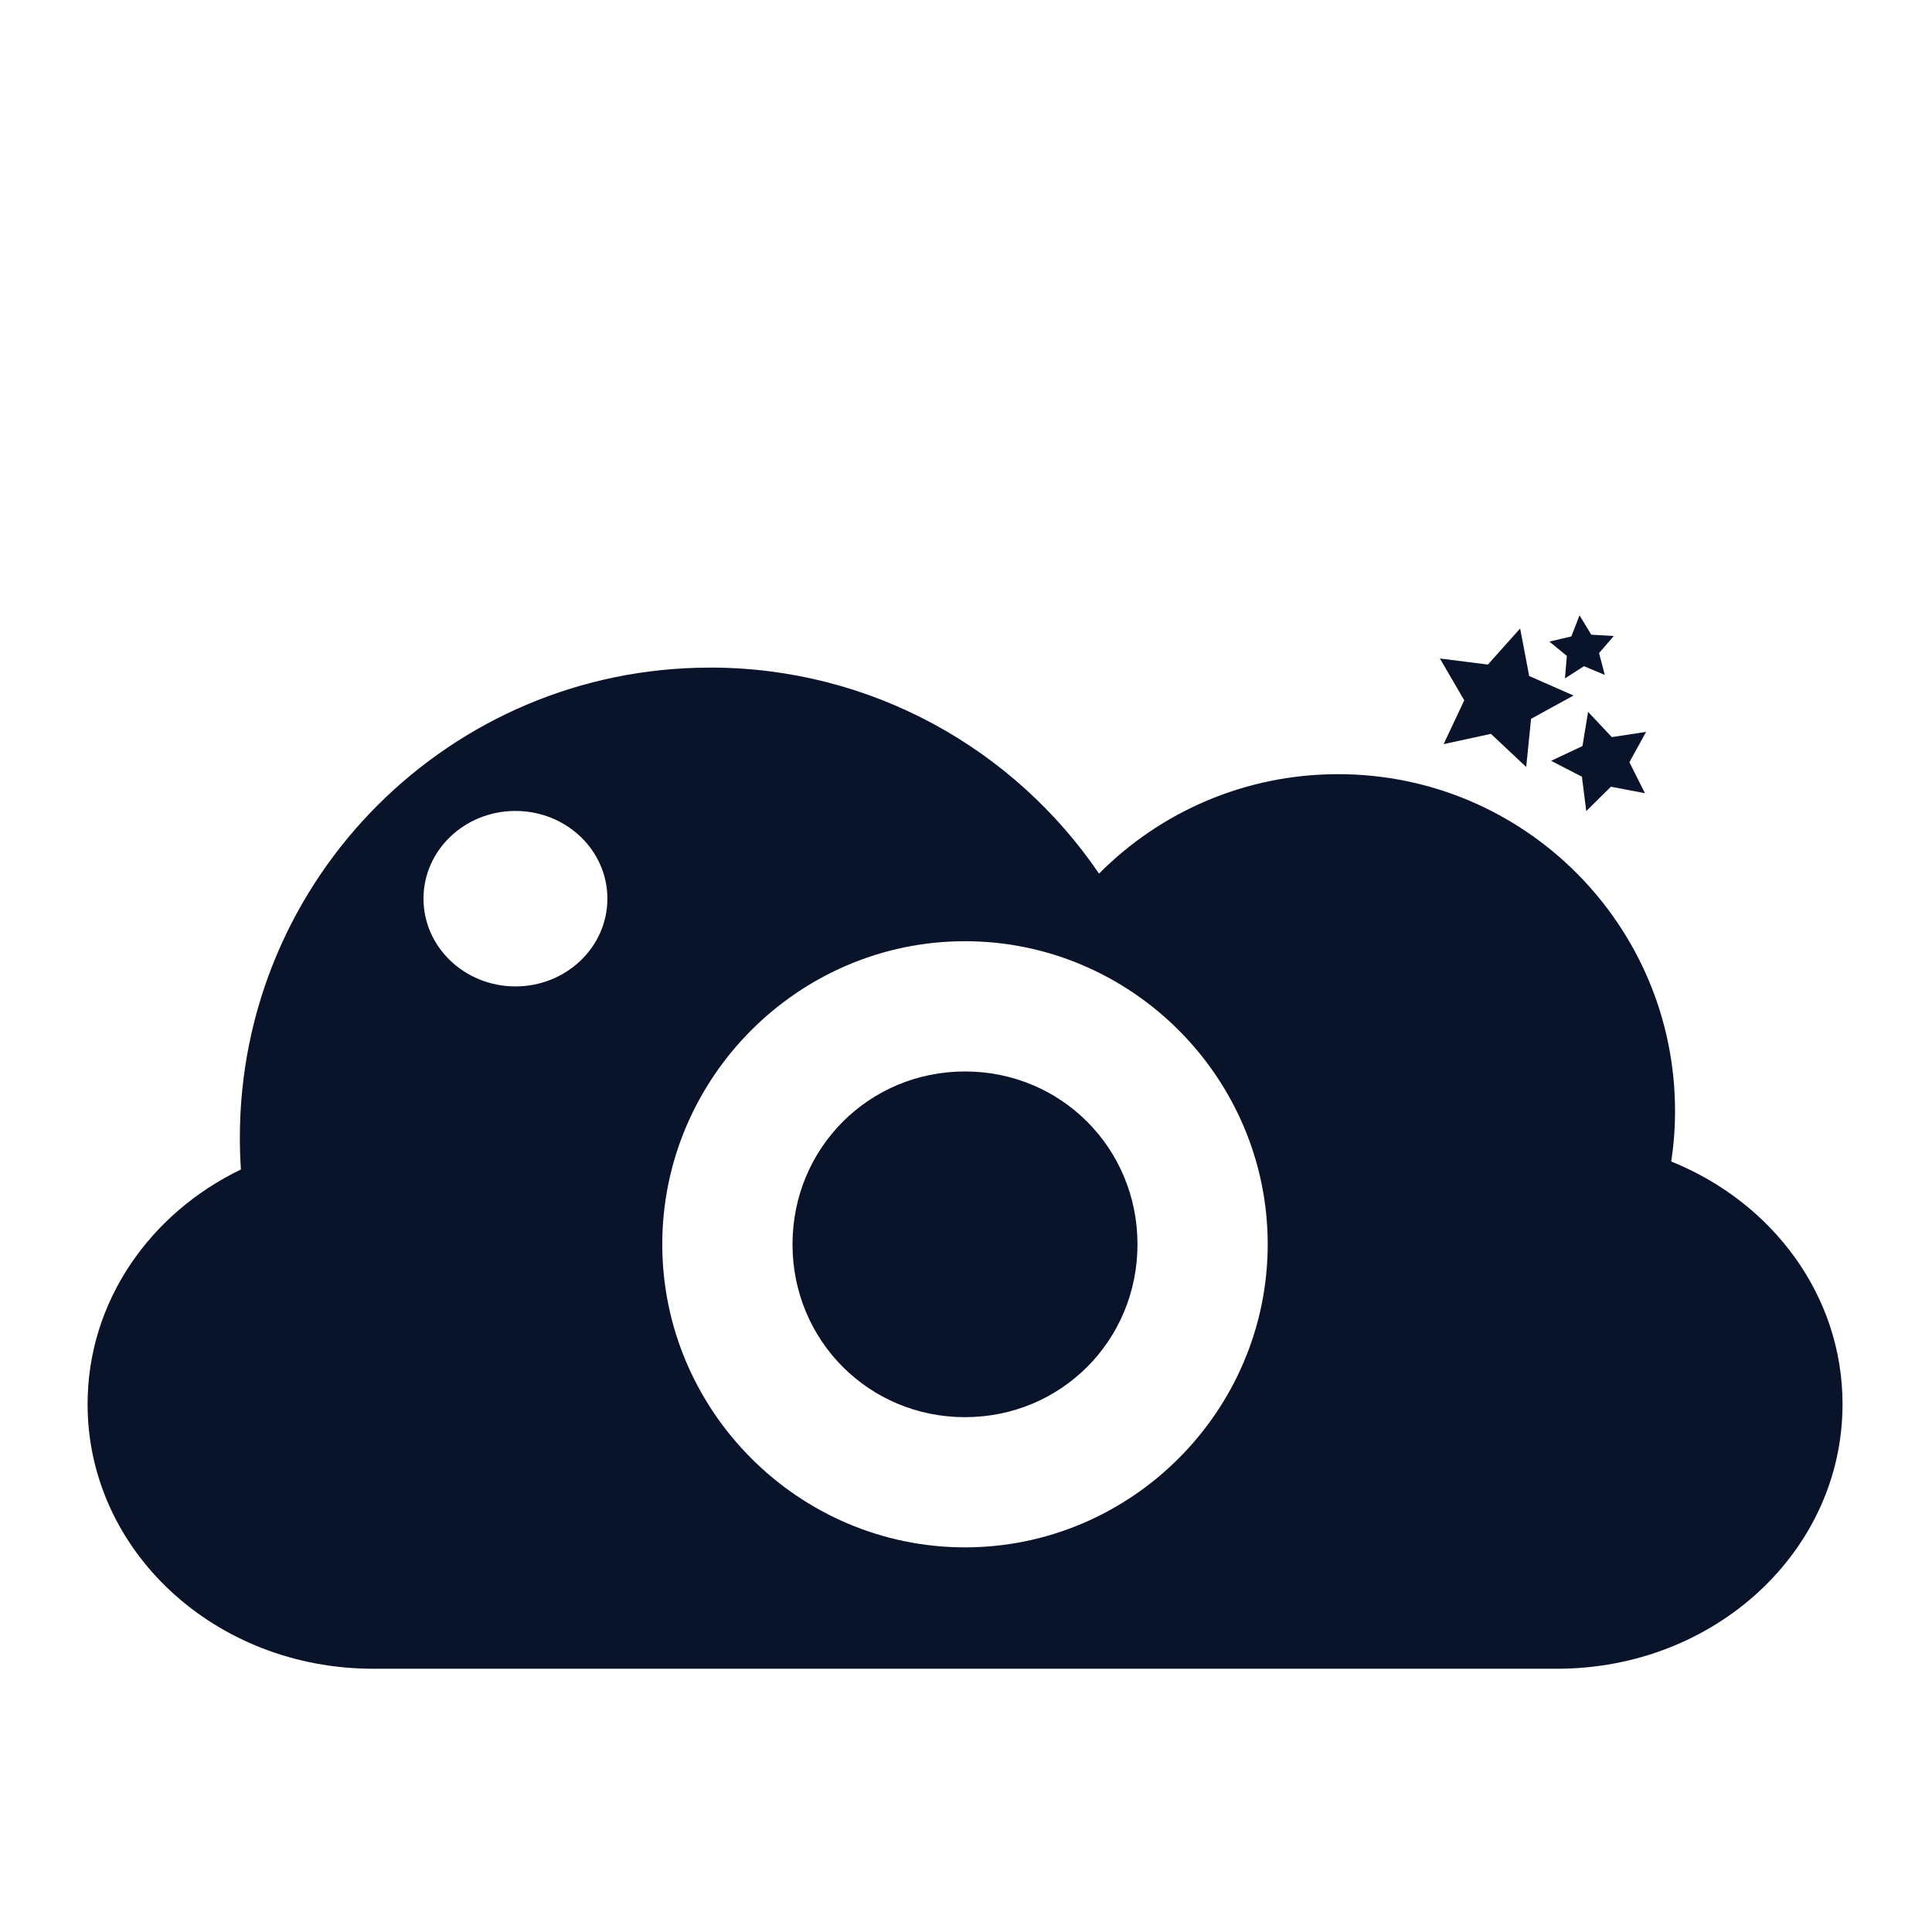 <svg xmlns="http://www.w3.org/2000/svg" viewBox="0 0 22 22">
 <g transform="matrix(.101 0 0 .101 -1.939 21.115)" fill="#09142b">
  <path d="m99.24-133.79c-29.27 0-53 23.731-53 53 0 1.204 0.042 2.397 0.121 3.581-10.291 4.966-17.288 14.926-17.288 26.462 0 16.525 14.356 29.828 32.19 29.828h133.48c17.833 0 32.19-13.303 32.19-29.828 0-12.277-7.927-22.774-19.313-27.36 0.279-1.856 0.429-3.753 0.429-5.687 0-20.977-17.01-37.983-37.983-37.983-10.536 0-20.08 4.284-26.958 11.212-9.537-14.02-25.62-23.23-43.857-23.23zm-21.929 16.16c5.724 0 10.367 4.421 10.367 9.885s-4.643 9.898-10.367 9.898-10.367-4.434-10.367-9.898 4.643-9.885 10.367-9.885zm50.684 14.686c18.768 0 34.13 15.395 34.13 34.17 0 18.778-15.366 34.17-34.13 34.17-18.768 0-34.13-15.395-34.13-34.17 0-18.778 15.366-34.17 34.13-34.17zm0 14.686c-10.822 0-19.447 8.63-19.447 19.488s8.625 19.488 19.447 19.488 19.447-8.63 19.447-19.488-8.625-19.488-19.447-19.488z" />
  <path transform="matrix(.099 .065 -.065 .099 178.42 -156.96)" d="m250 183.09-45.4-7.957-32.29 32.886-6.461-45.634-41.26-20.548 41.4-20.246 6.794-45.586 32.05 33.12 45.45-7.625-21.596 40.716z" />
  <path transform="matrix(.005 .055 -.055 .005 204.46 -147.24)" d="m250 183.09-45.4-7.957-32.29 32.886-6.461-45.634-41.26-20.548 41.4-20.246 6.794-45.586 32.05 33.12 45.45-7.625-21.596 40.716z" />
  <path transform="matrix(.025 .081 -.081 .025 206.62 -142.44)" d="m250 183.09-45.4-7.957-32.29 32.886-6.461-45.634-41.26-20.548 41.4-20.246 6.794-45.586 32.05 33.12 45.45-7.625-21.596 40.716z" />
 </g>
</svg>